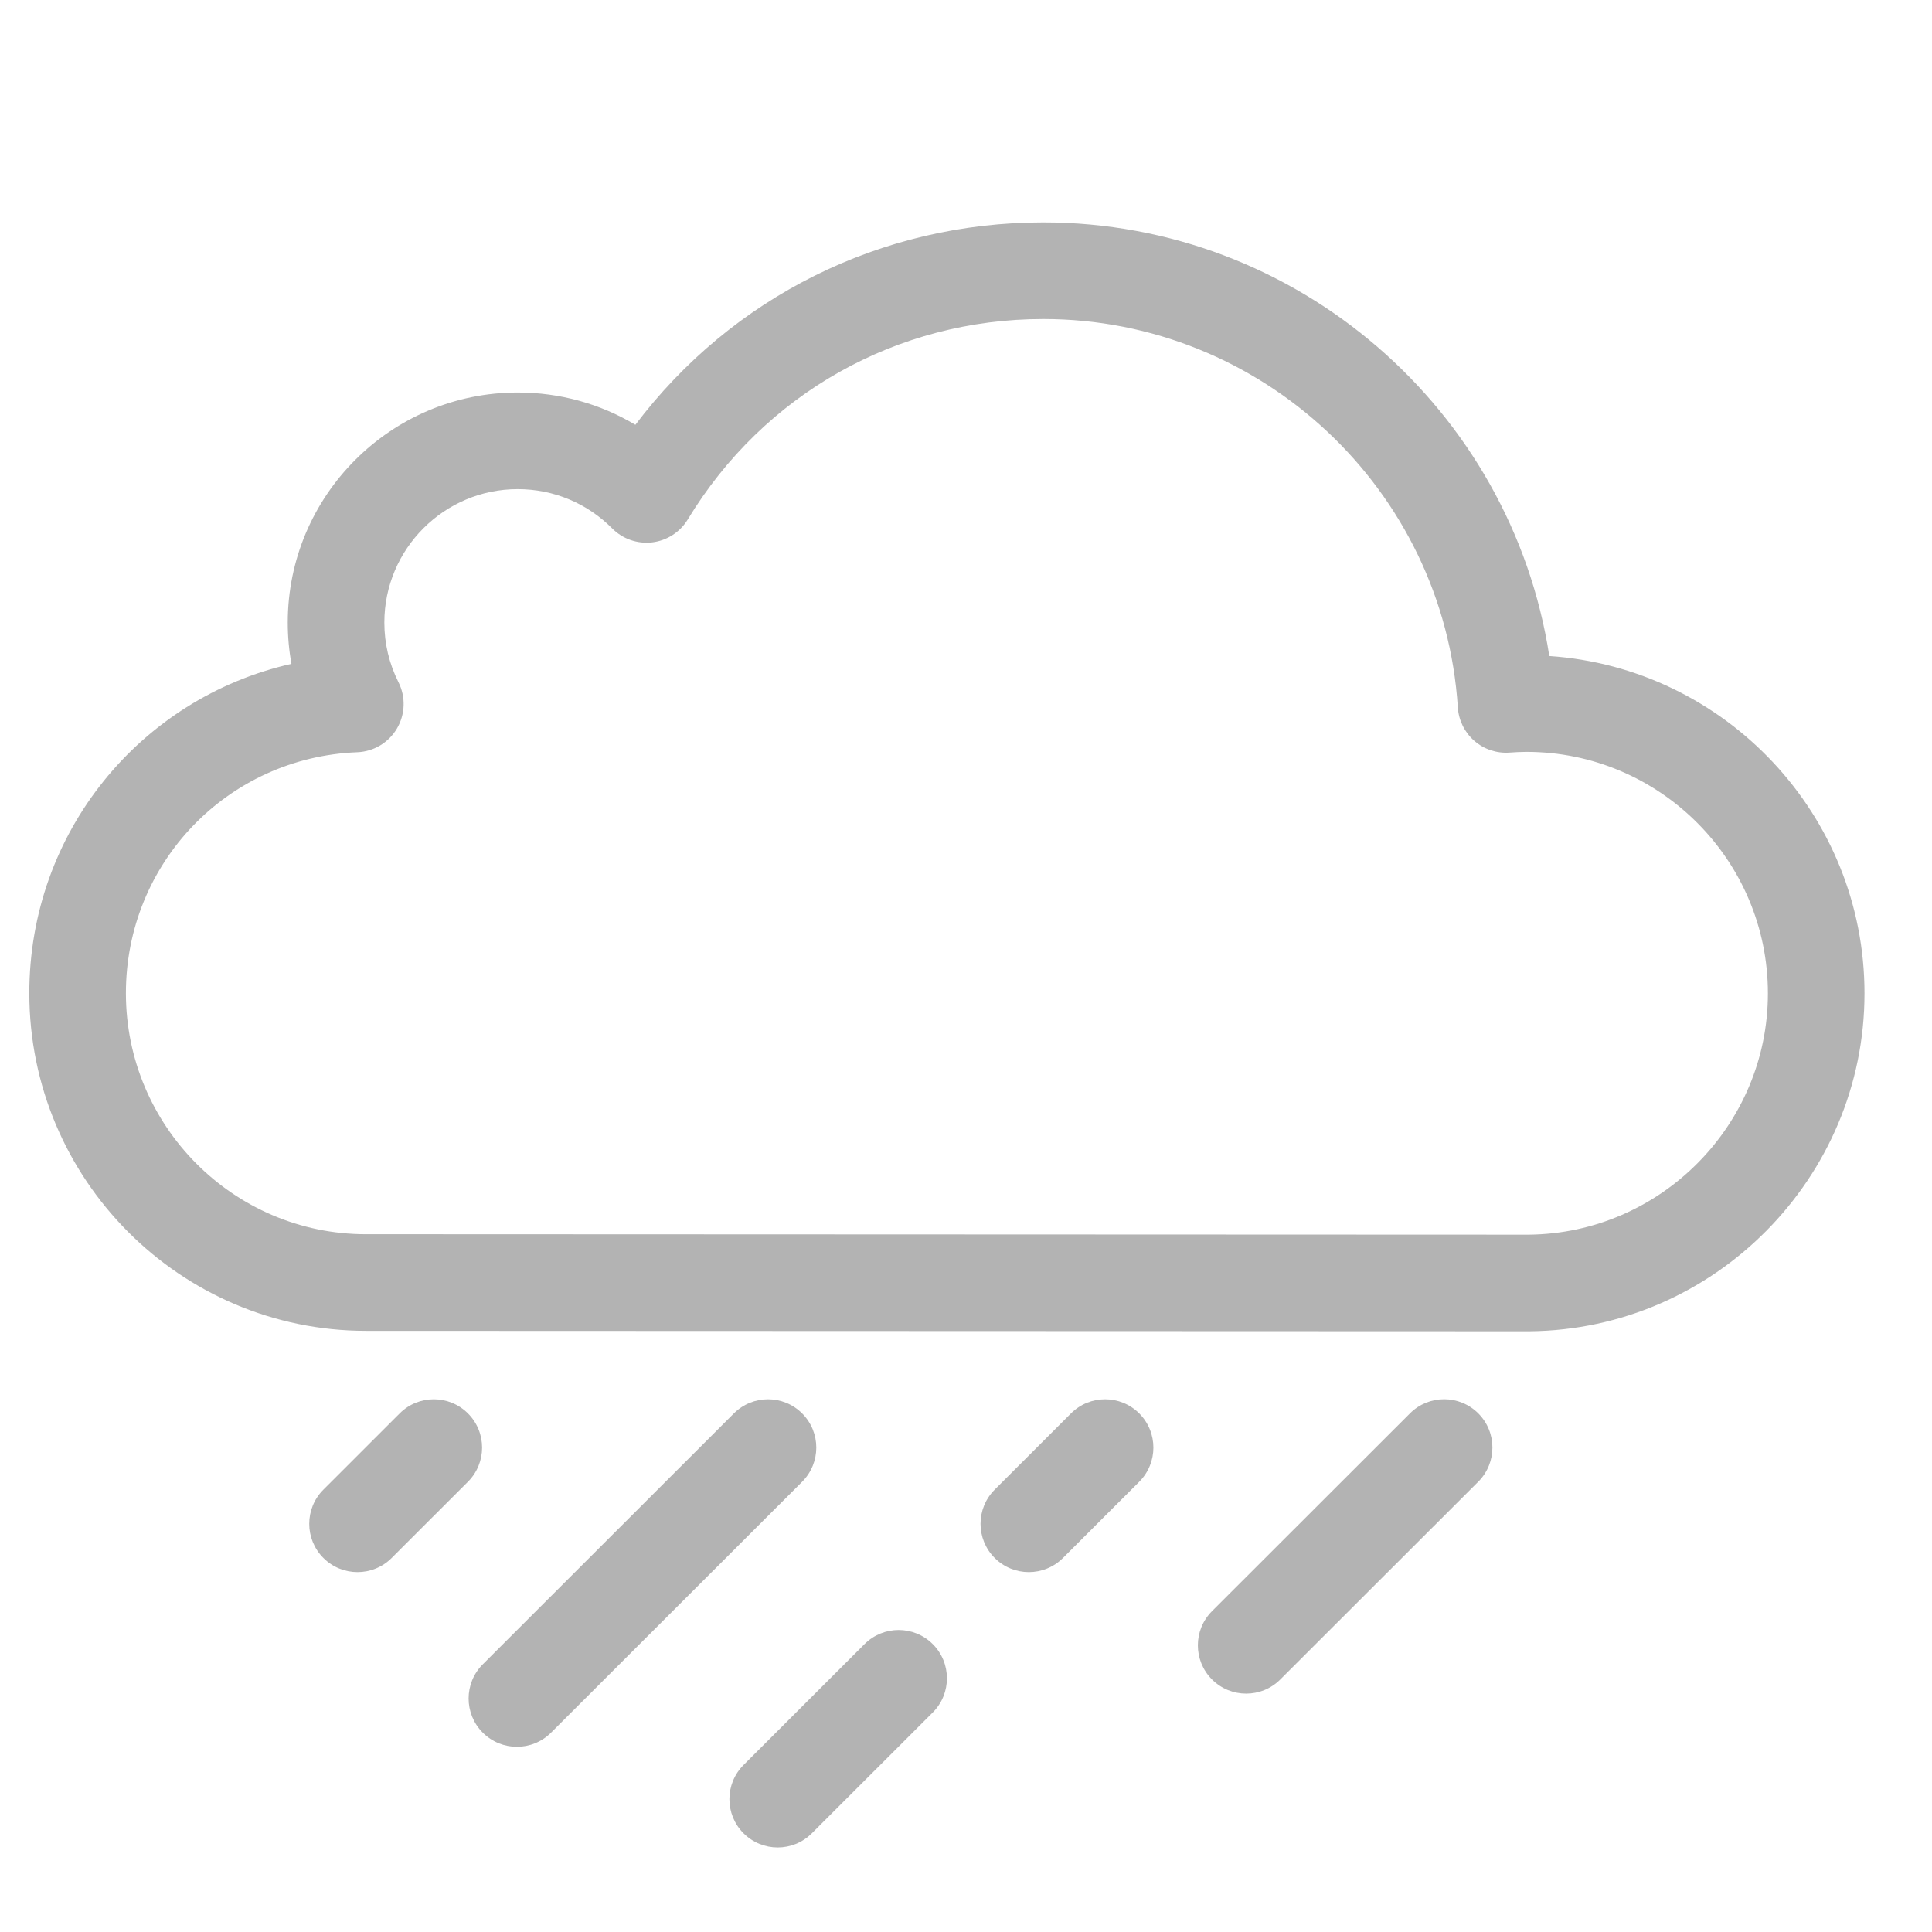 <?xml version="1.0" encoding="UTF-8" standalone="no"?><!DOCTYPE svg PUBLIC "-//W3C//DTD SVG 1.1//EN" "http://www.w3.org/Graphics/SVG/1.1/DTD/svg11.dtd"><svg width="1667px" height="1667px" version="1.1" xmlns="http://www.w3.org/2000/svg" xmlns:xlink="http://www.w3.org/1999/xlink" xml:space="preserve" xmlns:serif="http://www.serif.com/" style="fill-rule:evenodd;clip-rule:evenodd;stroke-linejoin:round;stroke-miterlimit:2;"><g transform="matrix(1,0,0,1,-10500,-0.667)"><g id="Artboard8" transform="matrix(1,0,0,1,-764.667,-1782.62)"><rect x="11264.7" y="1784" width="1666.67" height="1667.33" style="fill:none;"/><g transform="matrix(4.167,1.97294e-31,-2.28076e-47,4.168,7393.83,-4420.76)"><g transform="matrix(1,0,-5.47382e-48,1,1235,1554.54)"><path d="M0,189.545L10.532,189.549C37.812,189.254 59.997,166.856 59.997,139.596C59.997,112.03 37.559,89.603 9.98,89.603C8.801,89.603 7.542,89.68 6.464,89.754C3.813,89.941 1.191,89.058 -0.812,87.305C-2.815,85.553 -4.038,83.074 -4.208,80.419C-7.101,35.322 -44.806,-0.004 -90.048,-0.004C-120.386,-0.004 -147.905,15.506 -163.662,41.485C-165.256,44.115 -167.973,45.865 -171.027,46.23C-174.083,46.589 -177.133,45.533 -179.302,43.352C-184.523,38.102 -191.476,35.211 -198.878,35.211C-214.103,35.211 -226.489,47.597 -226.489,62.822C-226.489,67.166 -225.503,71.329 -223.559,75.196C-222.032,78.233 -222.152,81.838 -223.879,84.767C-225.605,87.695 -228.702,89.545 -232.099,89.68C-258.961,90.74 -280.003,112.645 -280.003,139.547C-280.003,167.068 -257.701,189.458 -230.287,189.458L-220.003,189.458L0,189.545ZM10.576,209.549L-0.008,209.545L-230.287,209.458C-268.729,209.458 -300.003,178.097 -300.003,139.547C-300.003,106.271 -277.017,78.454 -245.725,71.379C-246.233,68.581 -246.489,65.724 -246.489,62.822C-246.489,36.569 -225.131,15.211 -198.878,15.211C-190.157,15.211 -181.8,17.537 -174.509,21.898C-154.526,-4.527 -123.695,-20.004 -90.048,-20.004C-37.463,-20.004 6.862,18.725 14.73,69.762C51.132,72.211 79.997,102.596 79.997,139.596C79.997,177.792 48.9,209.173 10.678,209.548C10.645,209.549 10.61,209.549 10.576,209.549" style="fill:rgb(179,179,179);fill-rule:nonzero;"/></g><g transform="matrix(1,0,-5.47382e-48,1,1089.96,1824.95)"><path d="M0,45.994C-2.561,45.994 -5.122,45.016 -7.075,43.061C-10.978,39.154 -10.975,32.822 -7.067,28.92L17.975,3.903C21.882,0 28.214,0.003 32.117,3.91C36.02,7.817 36.017,14.149 32.109,18.052L7.067,43.068C5.115,45.018 2.557,45.994 0,45.994" style="fill:rgb(179,179,179);fill-rule:nonzero;"/></g><g transform="matrix(1,0,-5.47382e-48,1,1002.96,1777.19)"><path d="M0,36.754C-2.561,36.754 -5.122,35.776 -7.075,33.821C-10.978,29.914 -10.975,23.583 -7.067,19.68L8.725,3.903C12.632,0 18.963,0.003 22.867,3.91C26.77,7.817 26.767,14.149 22.859,18.052L7.067,33.828C5.115,35.778 2.558,36.754 0,36.754" style="fill:rgb(179,179,179);fill-rule:nonzero;"/></g><g transform="matrix(1,0,-5.47382e-48,1,1141.96,1777.19)"><path d="M0,36.754C-2.561,36.754 -5.122,35.776 -7.075,33.821C-10.978,29.914 -10.975,23.583 -7.067,19.68L8.725,3.903C12.632,0 18.963,0.003 22.867,3.91C26.77,7.817 26.767,14.149 22.859,18.052L7.067,33.828C5.115,35.778 2.558,36.754 0,36.754" style="fill:rgb(179,179,179);fill-rule:nonzero;"/></g><g transform="matrix(1,0,-5.47382e-48,1,1186.96,1777.18)"><path d="M0,61.918C-2.562,61.918 -5.123,60.94 -7.076,58.984C-10.979,55.077 -10.974,48.745 -7.066,44.843L33.926,3.903C37.833,0 44.165,0.004 48.068,3.912C51.971,7.819 51.966,14.151 48.059,18.054L7.066,58.993C5.114,60.943 2.557,61.918 0,61.918" style="fill:rgb(179,179,179);fill-rule:nonzero;"/></g><g transform="matrix(1,0,-5.47382e-48,1,1035.96,1777.19)"><path d="M0,72.917C-2.561,72.917 -5.122,71.939 -7.075,69.984C-10.978,66.077 -10.975,59.746 -7.067,55.843L44.925,3.903C48.832,0 55.164,0.003 59.067,3.91C62.97,7.817 62.967,14.148 59.06,18.052L7.067,69.991C5.115,71.941 2.557,72.917 0,72.917" style="fill:rgb(179,179,179);fill-rule:nonzero;"/></g></g></g></g></svg>